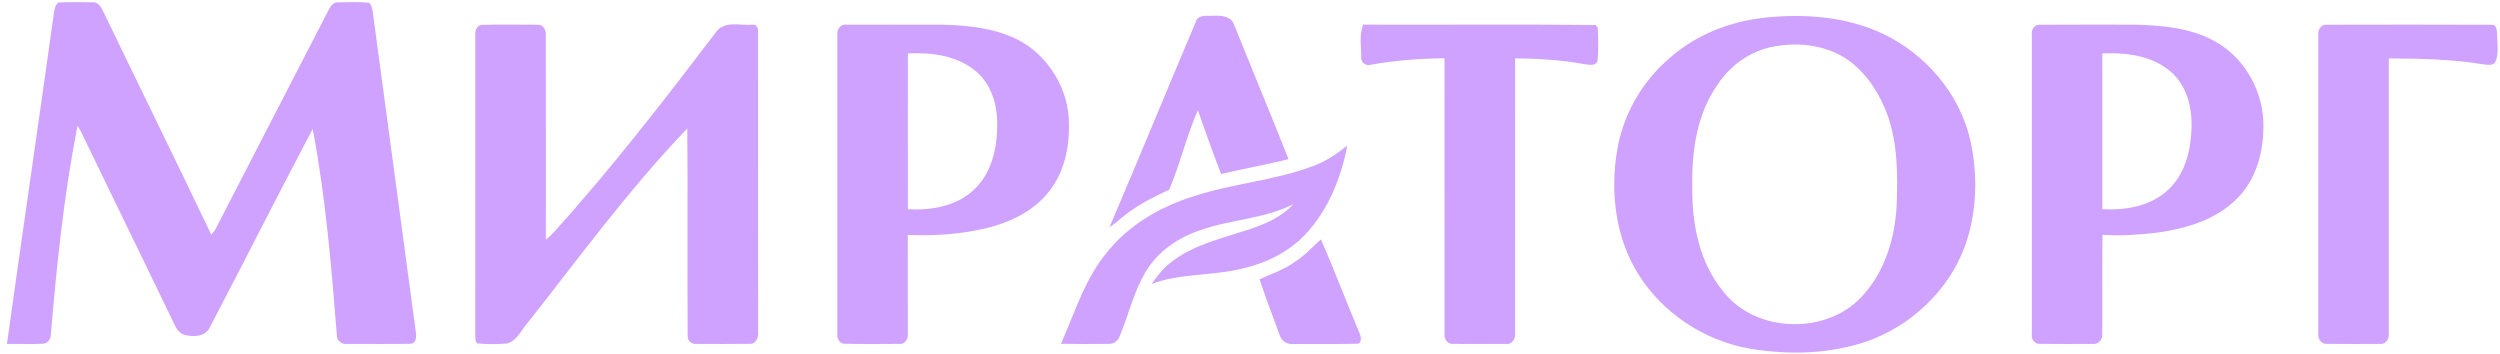 <svg width="367" height="52" viewBox="0 0 367 52" fill="none" xmlns="http://www.w3.org/2000/svg">
<g clip-path="url(#clip0_4003_4779)">
<path d="M8.584 0.366C10.251 0.282 11.926 0.329 13.594 0.337C14.524 0.264 14.927 1.249 15.272 1.93C20.498 12.777 25.83 23.572 31.008 34.437C31.239 34.217 31.437 33.972 31.602 33.701C37.161 22.884 42.768 12.088 48.338 1.274C48.584 0.824 48.987 0.308 49.562 0.348C51.109 0.34 52.666 0.234 54.202 0.417C54.557 0.769 54.634 1.274 54.718 1.743C56.825 17.394 58.929 33.049 61.036 48.7C61.183 49.385 61.099 50.491 60.164 50.469C57.104 50.52 54.04 50.484 50.977 50.487C50.258 50.605 49.496 50.07 49.459 49.323C48.653 39.154 47.814 28.951 45.905 18.921C40.778 28.625 35.838 38.432 30.748 48.155C30.044 49.462 28.318 49.495 27.061 49.151C26.057 48.832 25.68 47.774 25.269 46.913C21.055 38.202 16.818 29.497 12.593 20.785C12.223 19.994 11.849 19.203 11.387 18.46C9.372 28.6 8.331 38.908 7.452 49.202C7.415 49.806 7.001 50.44 6.337 50.455C4.567 50.561 2.79 50.451 1.02 50.498C3.266 34.356 5.638 18.233 7.888 2.091C7.994 1.483 8.027 0.758 8.584 0.366ZM175.539 3.211C175.883 2.069 177.257 2.373 178.17 2.314C179.273 2.256 180.717 2.369 181.146 3.596C183.813 10.188 186.536 16.757 189.156 23.367C185.877 24.184 182.542 24.759 179.258 25.549C178.064 22.451 176.946 19.324 175.846 16.189C174.179 19.965 173.252 24.063 171.636 27.853C169.195 28.966 166.784 30.207 164.71 31.925C164.116 32.423 163.537 32.939 162.881 33.349C167.154 23.327 171.295 13.245 175.539 3.211ZM259.21 2.578C265.019 1.985 271.113 2.446 276.445 4.977C282.682 7.957 287.637 13.707 289.213 20.485C290.389 25.641 290.235 31.174 288.436 36.173C286.061 42.636 280.579 47.792 274.122 50.092C268.573 51.996 262.519 52.154 256.777 51.158C250.147 49.982 244.079 45.958 240.506 40.249C237.153 34.898 236.365 28.256 237.391 22.107C238.248 16.878 241.011 12.008 245.05 8.576C248.945 5.083 254.036 3.109 259.21 2.578ZM260.46 6.818C257.055 7.408 254.047 9.539 252.156 12.399C249.081 16.735 248.337 22.213 248.425 27.402C248.359 32.8 249.429 38.498 252.955 42.764C257.832 49.078 268.632 49.209 273.715 43.087C276.812 39.52 278.189 34.792 278.431 30.149C278.589 25.7 278.6 21.119 277.083 16.874C275.958 13.787 274.103 10.876 271.435 8.906C268.302 6.65 264.19 6.137 260.46 6.818ZM69.78 5.079C69.692 4.446 70.081 3.651 70.795 3.647C73.496 3.581 76.201 3.618 78.901 3.629C79.686 3.545 80.173 4.391 80.125 5.086C80.144 15.117 80.129 25.147 80.133 35.177C80.591 34.829 81.005 34.43 81.386 33.998C89.892 24.583 97.646 14.523 105.327 4.435C106.636 3.069 108.739 3.768 110.41 3.636C111.081 3.504 111.334 4.149 111.279 4.698C111.293 19.361 111.271 34.023 111.29 48.686C111.381 49.466 111 50.535 110.051 50.473C107.456 50.513 104.858 50.491 102.26 50.484C101.611 50.579 100.93 50.063 100.948 49.385C100.882 39.216 100.988 29.039 100.893 18.866C92.365 27.732 85.106 37.707 77.494 47.346C76.527 48.415 75.911 50.048 74.398 50.429C72.968 50.539 71.521 50.55 70.095 50.418C69.656 50.092 69.831 49.469 69.773 49.008C69.791 34.364 69.773 19.723 69.78 5.079ZM122.921 5.09C122.819 4.314 123.427 3.464 124.274 3.625C128.924 3.607 133.582 3.622 138.236 3.622C141.996 3.72 145.873 4.083 149.296 5.771C153.899 8.078 156.959 13.124 156.922 18.266C156.995 21.752 156.182 25.392 153.961 28.157C151.762 30.947 148.42 32.581 145.038 33.437C141.201 34.389 137.203 34.657 133.263 34.481C133.278 39.322 133.278 44.167 133.267 49.008C133.369 49.752 132.823 50.579 132.01 50.48C129.313 50.487 126.608 50.531 123.914 50.458C123.233 50.422 122.855 49.649 122.921 49.037C122.914 34.386 122.914 19.738 122.921 5.09ZM133.274 7.837C133.274 15.464 133.259 23.092 133.281 30.72C136.627 30.896 140.255 30.314 142.82 27.992C145.543 25.579 146.423 21.763 146.386 18.259C146.434 15.362 145.499 12.264 143.176 10.389C140.438 8.129 136.704 7.686 133.274 7.837ZM200.128 3.614C211.493 3.658 222.86 3.545 234.217 3.669C234.301 3.761 234.466 3.944 234.547 4.035C234.617 5.691 234.69 7.375 234.507 9.027C234.122 9.755 233.202 9.481 232.553 9.411C229.211 8.789 225.81 8.606 222.417 8.558C222.406 22.049 222.424 35.539 222.41 49.03C222.49 49.788 221.867 50.645 221.043 50.484C218.466 50.495 215.89 50.506 213.314 50.48C212.515 50.568 211.969 49.766 212.064 49.034C212.05 35.539 212.072 22.045 212.053 8.551C208.433 8.591 204.812 8.862 201.243 9.503C200.535 9.715 199.755 9.195 199.828 8.426C199.843 6.833 199.484 5.123 200.128 3.614ZM298.275 5.053C298.158 4.365 298.66 3.589 299.415 3.633C304.077 3.592 308.738 3.629 313.403 3.618C317.332 3.724 321.429 4.065 324.954 5.962C329.509 8.36 332.357 13.505 332.269 18.614C332.254 22.349 331.21 26.271 328.538 28.999C325.482 32.203 321.033 33.54 316.767 34.141C314.078 34.444 311.351 34.679 308.646 34.463C308.581 39.326 308.661 44.193 308.61 49.056C308.679 49.85 307.991 50.616 307.173 50.484C304.59 50.495 302.002 50.51 299.419 50.477C298.664 50.517 298.144 49.74 298.275 49.045C298.272 34.382 298.268 19.716 298.275 5.053ZM308.621 7.848C308.628 15.468 308.621 23.092 308.624 30.716C311.846 30.878 315.309 30.354 317.863 28.241C320.381 26.187 321.458 22.898 321.663 19.749C321.957 16.53 321.308 12.919 318.812 10.656C316.078 8.177 312.168 7.675 308.621 7.848ZM340.327 5.079C340.236 4.354 340.778 3.534 341.577 3.629C349.65 3.614 357.727 3.6 365.804 3.636C366.559 3.596 366.53 4.544 366.574 5.064C366.585 6.368 366.856 7.756 366.365 8.997C365.973 9.785 364.983 9.459 364.305 9.408C359.802 8.675 355.228 8.613 350.676 8.573C350.676 22.063 350.684 35.554 350.673 49.045C350.768 49.817 350.134 50.63 349.313 50.484C346.733 50.495 344.153 50.51 341.577 50.477C340.808 50.542 340.247 49.752 340.324 49.037C340.324 34.386 340.316 19.731 340.327 5.079ZM193.756 35.276L193.921 35.158C195.899 39.666 197.629 44.288 199.542 48.829C199.839 49.371 200.008 50.528 199.077 50.465C196.017 50.535 192.953 50.469 189.889 50.495C189.025 50.59 188.134 50.103 187.878 49.25C186.877 46.507 185.818 43.779 184.909 41.007C186.602 40.216 188.431 39.63 189.97 38.513C191.399 37.638 192.528 36.393 193.756 35.276Z" fill="#CFA2FF"/>
<path d="M192.704 24.396C194.581 23.733 196.23 22.602 197.776 21.375C196.867 26.176 194.929 30.955 191.513 34.529C188.805 37.341 185.089 38.953 181.296 39.656C177.236 40.487 172.966 40.197 169.045 41.688C169.943 40.421 170.921 39.176 172.204 38.275C175.367 35.906 179.288 35.023 182.971 33.807C185.478 32.998 188.05 31.962 189.86 29.973C185.562 32.17 180.6 32.196 176.107 33.822C172.919 34.906 169.954 36.924 168.21 39.857C166.425 42.842 165.652 46.287 164.321 49.473C164.065 50.074 163.453 50.502 162.793 50.48C160.444 50.513 158.099 50.499 155.753 50.469C157.806 45.819 159.308 40.787 162.665 36.85C165.868 32.921 170.419 30.31 175.216 28.82C180.941 26.934 187.053 26.52 192.704 24.396Z" fill="#CFA2FF"/>
</g>
<defs>
<clipPath id="clip0_4003_4779">
<rect width="365.733" height="52" fill="white" transform="translate(0.934)"/>
</clipPath>
</defs>
</svg>
